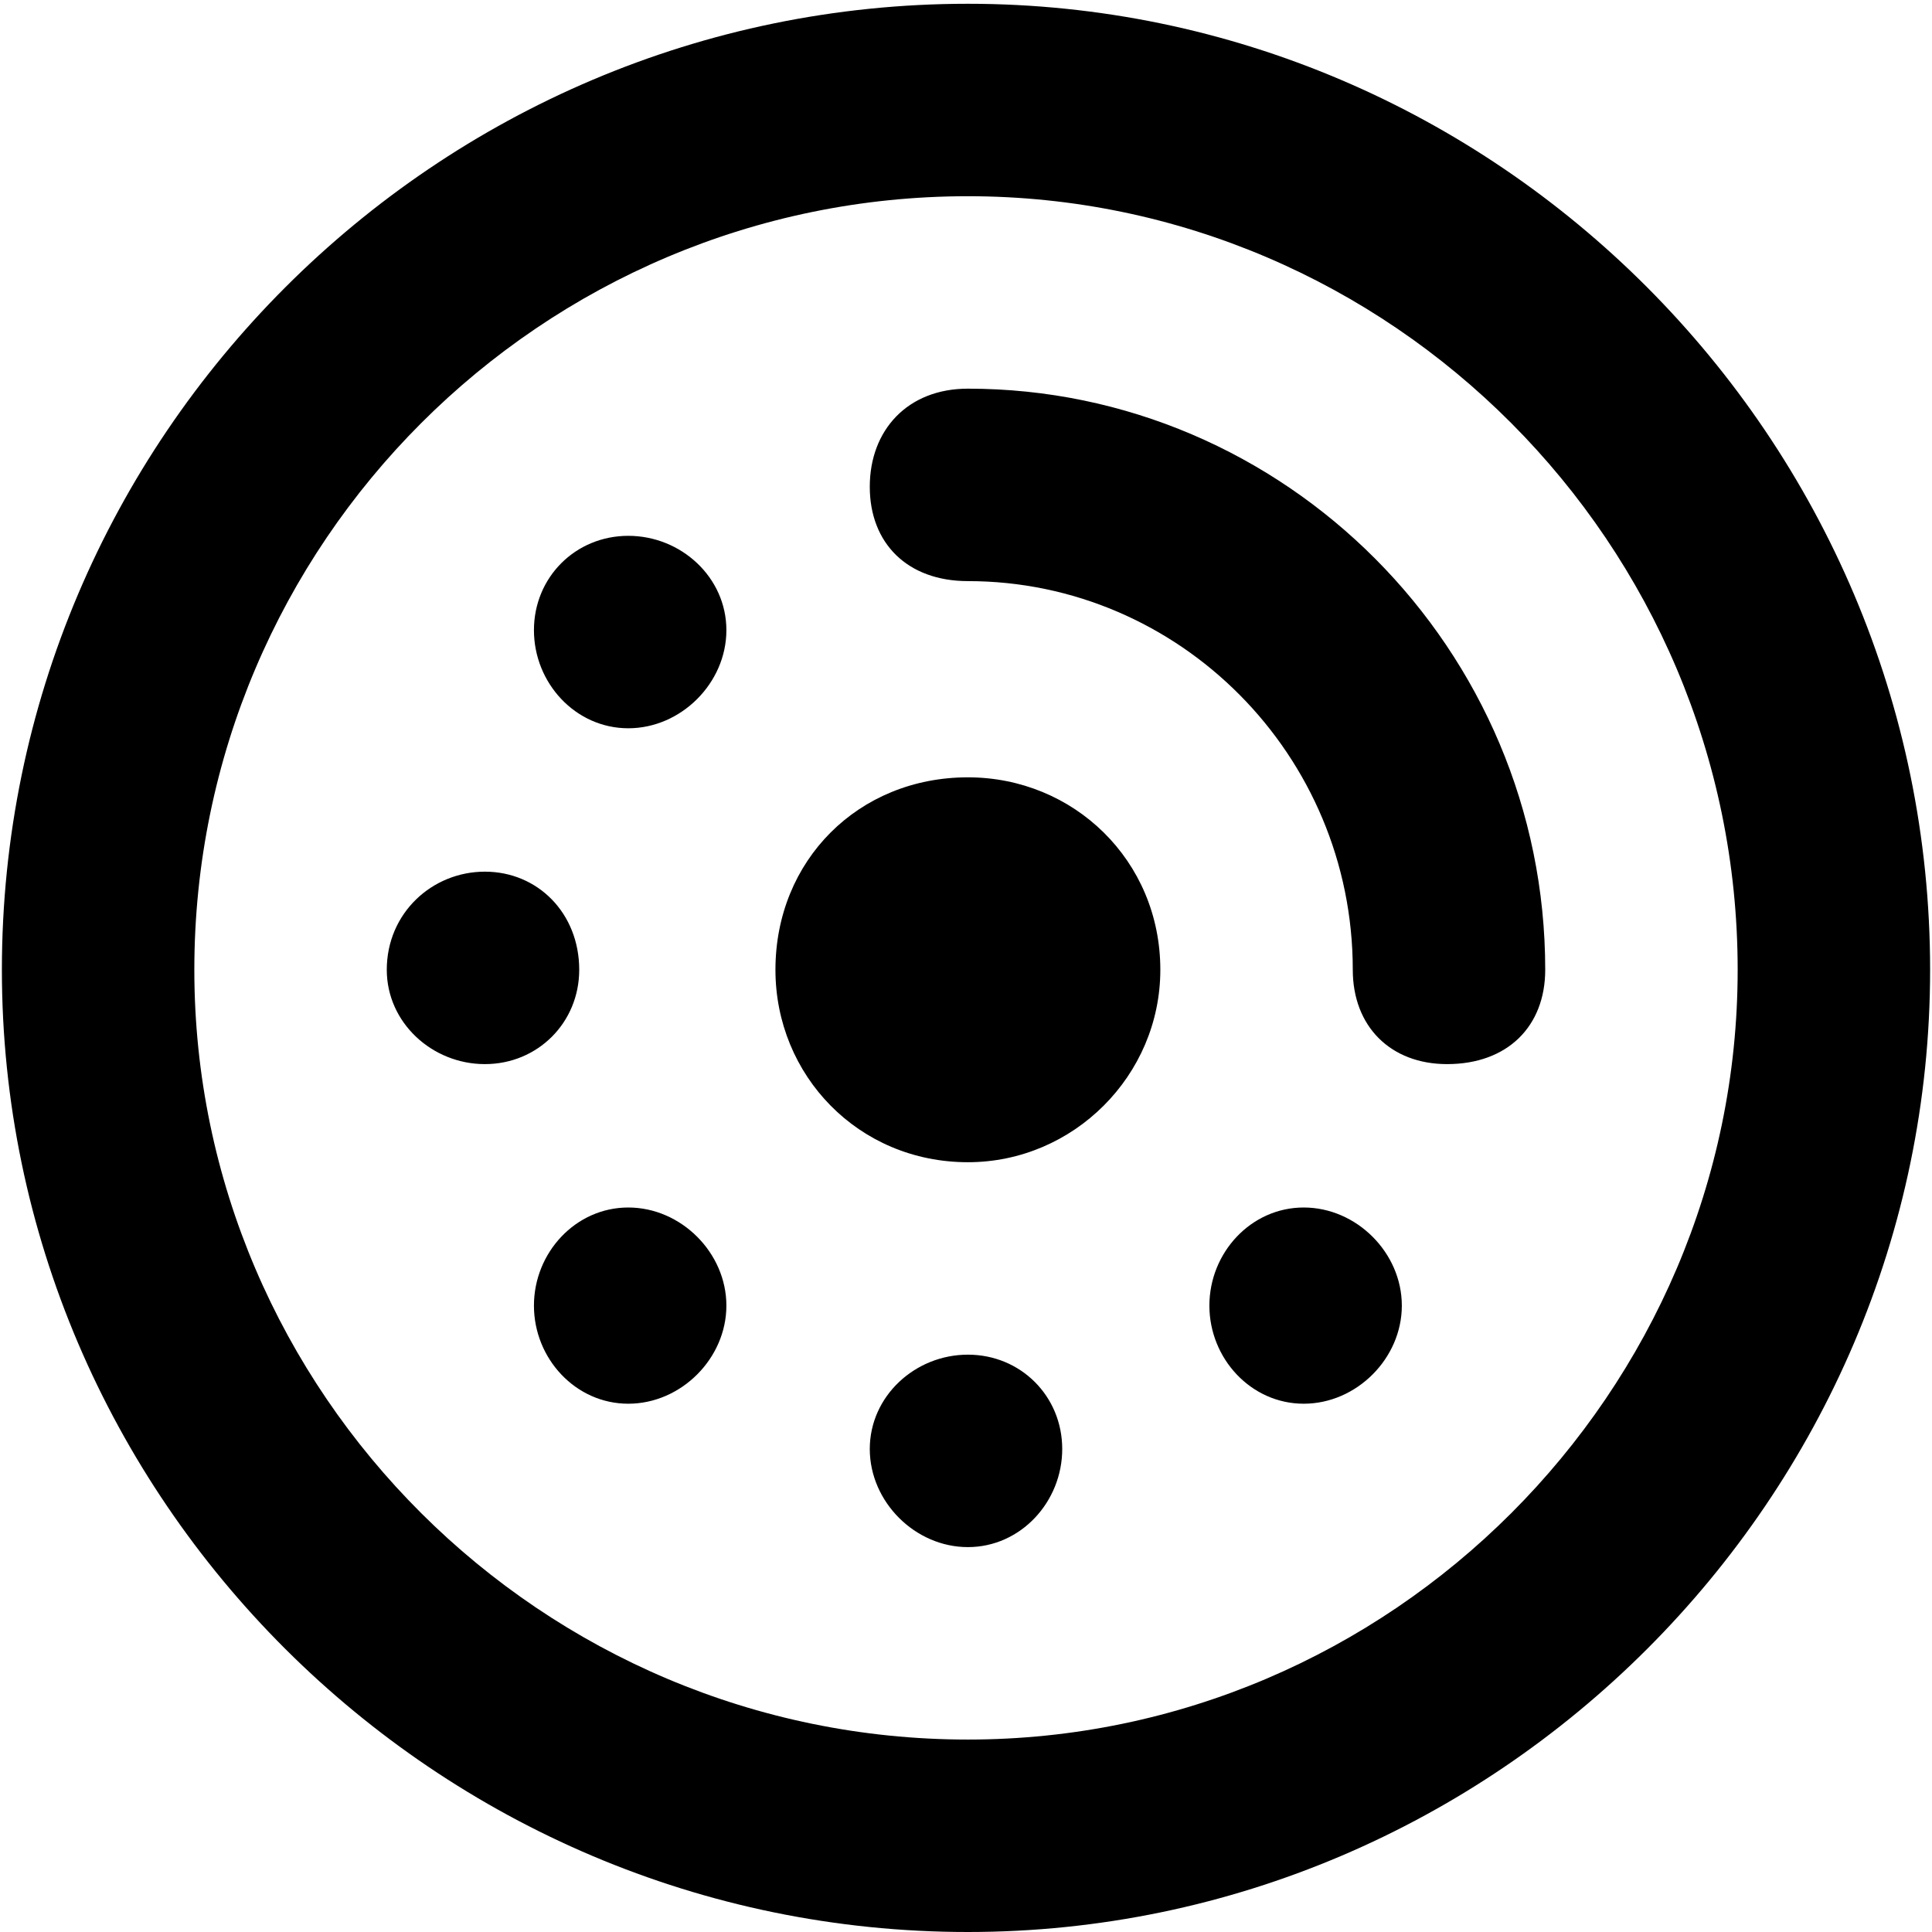 <svg xmlns="http://www.w3.org/2000/svg" viewBox="0 0 512 512">
	<path d="M256.5 1c140 0 255 115 255 256 0 140-115 255-255 255-141 0-256-115-256-255 0-141 115-256 256-256zm0 460c112 0 204-92 204-204 0-113-92-205-204-205-113 0-205 92-205 205 0 112 92 204 205 204zm0-358c84 0 153 69 153 154 0 15-10 25-26 25-15 0-25-10-25-25 0-57-46-103-102-103-16 0-26-10-26-25s10-26 26-26zm-90 39c14 0 26 11 26 25s-12 26-26 26-25-12-25-26 11-25 25-25zm0 178c14 0 26 12 26 26s-12 26-26 26-25-12-25-26 11-26 25-26zm179 0c14 0 26 12 26 26s-12 26-26 26-25-12-25-26 11-26 25-26zm-89 39c14 0 25 11 25 25s-11 26-25 26-26-12-26-26 12-25 26-25zm-128-128c14 0 25 11 25 26 0 14-11 25-25 25s-26-11-26-25c0-15 12-26 26-26zm128-25c28 0 51 22 51 51 0 28-23 51-51 51-29 0-51-23-51-51 0-29 22-51 51-51z"/>
</svg>